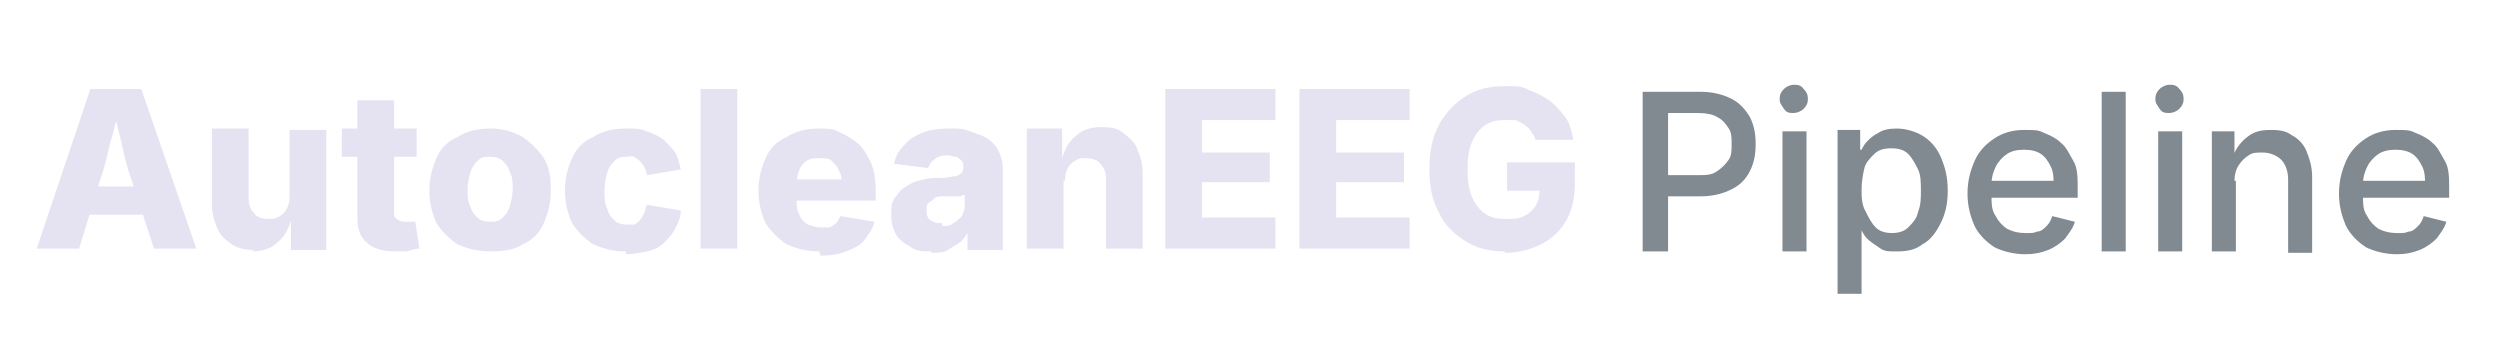 <?xml version="1.0" encoding="UTF-8"?>
<svg id="Layer_1" xmlns="http://www.w3.org/2000/svg" version="1.1" viewBox="0 0 177 24">
  <!-- Generator: Adobe Illustrator 29.6.1, SVG Export Plug-In . SVG Version: 2.1.1 Build 9)  -->
  <defs>
    <style>
      .st0 {
        fill: #e5e3f2;
      }

      .st1 {
        fill: #818991;
      }
    </style>
  </defs>
  <g>
    <path class="st0" d="M2.6,17.6l3.8-11.3h3.6l3.9,11.3h-3l-1.6-4.9c-.3-.8-.5-1.7-.7-2.6-.2-.9-.5-1.9-.7-2.9h.6c-.2,1-.4,2-.7,2.9-.2.9-.4,1.8-.7,2.6l-1.5,4.9h-3ZM5.2,15.2v-2h6.1v2h-6.1Z"/>
    <path class="st0" d="M18,17.7c-.6,0-1.1-.1-1.6-.4-.4-.3-.8-.6-1-1.1-.2-.5-.4-1-.4-1.7v-5.4h2.6v4.9c0,.5.1.8.4,1.1.2.3.6.4,1,.4s.5,0,.8-.2c.2-.1.4-.3.5-.5s.2-.5.2-.8v-4.8h2.6v8.5h-2.5v-2.1s0,0,0,0c-.2.7-.5,1.2-1,1.6-.4.4-1,.6-1.8.6Z"/>
    <path class="st0" d="M29.5,9.1v2h-5.3v-2h5.3ZM25.3,7.1h2.6v7.9c0,.2,0,.4.2.5.1.1.3.2.5.2s.2,0,.4,0,.3,0,.4,0l.3,1.9c-.3,0-.6.1-.9.2-.3,0-.5,0-.8,0-.9,0-1.6-.2-2-.6-.5-.4-.7-1-.7-1.8V7.1Z"/>
    <path class="st0" d="M34.7,17.8c-.9,0-1.6-.2-2.3-.5-.6-.4-1.1-.9-1.5-1.5-.3-.7-.5-1.4-.5-2.3s.2-1.6.5-2.3c.3-.7.8-1.2,1.5-1.5.6-.4,1.4-.6,2.3-.6s1.6.2,2.3.6c.6.4,1.1.9,1.5,1.5s.5,1.4.5,2.3-.2,1.6-.5,2.3-.8,1.2-1.5,1.5c-.6.4-1.4.5-2.3.5ZM34.7,15.7c.3,0,.6,0,.9-.3s.4-.5.5-.8c.1-.4.2-.8.2-1.2s0-.9-.2-1.2c-.1-.4-.3-.6-.5-.8s-.5-.3-.9-.3-.6,0-.9.3-.4.5-.5.8c-.1.4-.2.8-.2,1.2s0,.9.2,1.2c.1.4.3.6.5.8s.5.3.9.3Z"/>
    <path class="st0" d="M44.3,17.8c-.9,0-1.6-.2-2.3-.5-.6-.4-1.1-.9-1.5-1.5-.3-.7-.5-1.4-.5-2.3s.2-1.6.5-2.3c.3-.7.8-1.2,1.5-1.5.6-.4,1.4-.6,2.3-.6s1,0,1.5.2.8.3,1.2.6c.3.3.6.6.8.9s.3.8.4,1.2l-2.4.4c0-.2-.1-.4-.2-.6s-.2-.3-.3-.4c-.1-.1-.3-.2-.4-.3s-.3,0-.5,0c-.3,0-.6,0-.9.3s-.4.5-.5.8-.2.8-.2,1.3,0,.9.2,1.3c.1.4.3.6.5.8.2.2.5.3.9.3s.4,0,.5,0,.3-.2.4-.3c.1-.1.2-.3.3-.5s.1-.4.2-.6l2.4.4c0,.5-.2.9-.4,1.3s-.5.7-.8,1c-.3.3-.7.5-1.2.6-.5.1-1,.2-1.5.2Z"/>
    <path class="st0" d="M52.2,6.3v11.3h-2.6V6.3h2.6Z"/>
    <path class="st0" d="M58,17.8c-.9,0-1.6-.2-2.3-.5-.6-.4-1.1-.9-1.5-1.5-.3-.7-.5-1.4-.5-2.3s.2-1.6.5-2.3c.3-.7.8-1.2,1.5-1.5.6-.4,1.4-.6,2.2-.6s1.1,0,1.6.3c.5.2.9.5,1.3.8.4.4.6.8.9,1.4.2.5.3,1.2.3,1.9v.7h-7.3v-1.5h6.1l-1.2.4c0-.4,0-.7-.2-1-.1-.3-.3-.5-.5-.7-.2-.2-.5-.2-.9-.2s-.6,0-.9.2-.4.4-.5.6c-.1.3-.2.6-.2,1v1.1c0,.4,0,.8.2,1.1.1.3.3.5.6.7.3.1.6.2.9.2s.5,0,.6,0,.4-.2.5-.3.2-.3.3-.5l2.4.4c-.1.5-.4.9-.7,1.3-.3.4-.8.6-1.3.8s-1.1.3-1.8.3Z"/>
    <path class="st0" d="M65.9,17.8c-.5,0-1,0-1.4-.3-.4-.2-.8-.5-1-.8s-.4-.8-.4-1.4,0-.9.2-1.2c.2-.3.4-.6.7-.8.3-.2.6-.4,1-.5.4-.1.8-.2,1.2-.2.5,0,.9,0,1.2-.1.3,0,.5-.1.6-.2.1,0,.2-.2.2-.4h0c0-.2,0-.4-.1-.5s-.2-.2-.4-.3c-.2,0-.4-.1-.6-.1s-.5,0-.6.1c-.2,0-.3.2-.5.3-.1.1-.2.3-.3.5l-2.4-.3c.1-.5.3-.9.7-1.3.3-.4.8-.7,1.3-.9.5-.2,1.1-.3,1.9-.3s1,0,1.5.2.9.3,1.2.5c.3.2.6.5.8.9s.3.8.3,1.2v5.8h-2.5v-1.2h0c-.2.3-.3.5-.6.7s-.5.3-.8.5-.7.2-1.1.2ZM66.7,16c.3,0,.6,0,.8-.2.2-.1.4-.3.6-.5.1-.2.2-.5.2-.7v-.8c0,0-.2,0-.3.1-.1,0-.2,0-.4,0-.1,0-.3,0-.4,0-.1,0-.3,0-.4,0-.3,0-.5,0-.7.2s-.3.2-.4.3-.1.3-.1.5,0,.3.1.5.2.2.4.3.3.1.6.1Z"/>
    <path class="st0" d="M75.3,12.8v4.8h-2.6v-8.5h2.5v2.1c0,0,0,0,0,0,.2-.7.5-1.2,1-1.6.4-.4,1-.6,1.8-.6s1.1.1,1.5.4c.4.3.8.6,1,1.1.2.5.4,1,.4,1.7v5.4h-2.6v-4.9c0-.5-.1-.8-.4-1.1-.2-.3-.6-.4-1-.4s-.5,0-.8.2c-.2.1-.4.3-.5.5-.1.2-.2.5-.2.9Z"/>
    <path class="st0" d="M82.5,17.6V6.3h7.8v2.2h-5.2v2.3h4.8v2.1h-4.8v2.5h5.2v2.2h-7.8Z"/>
    <path class="st0" d="M92,17.6V6.3h7.8v2.2h-5.2v2.3h4.8v2.1h-4.8v2.5h5.2v2.2h-7.8Z"/>
    <path class="st0" d="M106.6,17.8c-1.1,0-2-.2-2.8-.7-.8-.5-1.5-1.1-1.9-2-.5-.9-.7-1.9-.7-3.1s.2-2.3.7-3.2c.5-.9,1.1-1.5,1.9-2s1.7-.7,2.7-.7,1.3,0,1.8.3c.6.2,1.1.5,1.5.8.4.3.8.8,1.1,1.2.3.5.4,1,.5,1.5h-2.7c0-.2-.2-.4-.3-.6s-.3-.3-.5-.5c-.2-.1-.4-.2-.6-.3-.2,0-.5,0-.8,0-.5,0-1,.1-1.4.4-.4.3-.7.7-.9,1.2-.2.5-.3,1.1-.3,1.9s.1,1.4.3,1.9c.2.5.5.9.9,1.2.4.3.9.4,1.5.4s.9,0,1.3-.2c.4-.2.6-.4.8-.7.2-.3.3-.7.3-1.1h.5c0,0-2.8,0-2.8,0v-2h4.8v1.5c0,1-.2,1.9-.6,2.6-.4.7-1,1.3-1.8,1.7-.8.4-1.6.6-2.6.6Z"/>
  </g>
  <g>
    <path class="st1" d="M116.3,17.8V6.5h4.1c.9,0,1.6.2,2.2.5s1,.8,1.3,1.3c.3.6.4,1.2.4,1.9s-.1,1.3-.4,1.9-.7,1-1.3,1.3-1.3.5-2.2.5h-2.8v-1.5h2.6c.6,0,1,0,1.4-.3.3-.2.6-.5.8-.8.2-.3.2-.7.2-1.1s0-.8-.2-1.1c-.2-.3-.4-.6-.8-.8-.3-.2-.8-.3-1.4-.3h-2.1v9.8h-1.7Z"/>
    <path class="st1" d="M127,8c-.3,0-.5,0-.7-.3s-.3-.4-.3-.7.1-.5.3-.7.5-.3.7-.3.5,0,.7.3c.2.2.3.4.3.7s-.1.5-.3.7c-.2.2-.5.3-.7.3ZM126.2,17.8v-8.5h1.7v8.5h-1.7Z"/>
    <path class="st1" d="M130.1,20.9v-11.7h1.6v1.4h.1c.1-.2.2-.4.4-.6.2-.2.4-.4.8-.6.3-.2.7-.3,1.3-.3s1.3.2,1.8.5c.5.3,1,.8,1.3,1.5s.5,1.4.5,2.4-.2,1.7-.5,2.3-.7,1.2-1.3,1.5c-.5.4-1.1.5-1.8.5s-.9,0-1.3-.3c-.3-.2-.6-.4-.8-.6-.2-.2-.3-.4-.4-.6h0v4.5h-1.7ZM133.9,16.5c.5,0,.9-.1,1.2-.4.3-.3.6-.6.7-1.1.2-.5.2-1,.2-1.5s0-1.1-.2-1.5c-.2-.4-.4-.8-.7-1.1s-.7-.4-1.2-.4-.9.1-1.2.4-.6.6-.7,1-.2,1-.2,1.5,0,1.1.3,1.6c.2.4.4.8.7,1.1s.7.4,1.2.4Z"/>
    <path class="st1" d="M143.4,18c-.8,0-1.6-.2-2.2-.5-.6-.4-1.1-.9-1.4-1.5-.3-.7-.5-1.4-.5-2.3s.2-1.6.5-2.3.8-1.2,1.4-1.6,1.3-.6,2.1-.6,1,0,1.4.2c.5.2.9.4,1.2.7.4.3.6.8.9,1.3s.3,1.2.3,2v.6h-6.8v-1.2h5.9l-.8.4c0-.5,0-1-.2-1.4s-.4-.7-.7-.9-.7-.3-1.2-.3-.9.1-1.2.3-.6.5-.8.9c-.2.4-.3.8-.3,1.2v.8c0,.6,0,1.1.3,1.5.2.4.5.7.8.9.4.2.8.3,1.3.3s.6,0,.8-.1c.3,0,.5-.2.7-.4.2-.2.3-.4.4-.7l1.6.4c-.1.4-.4.8-.7,1.2-.3.3-.7.6-1.2.8-.5.2-1,.3-1.6.3Z"/>
    <path class="st1" d="M150.5,6.5v11.3h-1.7V6.5h1.7Z"/>
    <path class="st1" d="M153.6,8c-.3,0-.5,0-.7-.3s-.3-.4-.3-.7.1-.5.3-.7.5-.3.7-.3.5,0,.7.3c.2.2.3.4.3.7s-.1.5-.3.7c-.2.2-.5.3-.7.3ZM152.8,17.8v-8.5h1.7v8.5h-1.7Z"/>
    <path class="st1" d="M158.3,12.8v5h-1.7v-8.5h1.6v2.1s-.2,0-.2,0c.2-.8.6-1.3,1.1-1.7s1-.5,1.7-.5,1.1.1,1.5.4c.4.2.8.6,1,1.1.2.5.4,1.1.4,1.8v5.4h-1.7v-5.2c0-.6-.2-1.1-.5-1.4-.3-.3-.8-.5-1.3-.5s-.7,0-1,.2c-.3.2-.5.4-.7.7-.2.3-.3.7-.3,1.1Z"/>
    <path class="st1" d="M169.7,18c-.8,0-1.6-.2-2.2-.5-.6-.4-1.1-.9-1.4-1.5-.3-.7-.5-1.4-.5-2.3s.2-1.6.5-2.3.8-1.2,1.4-1.6,1.3-.6,2.1-.6,1,0,1.4.2c.5.2.9.4,1.2.7.4.3.6.8.9,1.3s.3,1.2.3,2v.6h-6.8v-1.2h5.9l-.8.4c0-.5,0-1-.2-1.4s-.4-.7-.7-.9-.7-.3-1.2-.3-.9.1-1.2.3-.6.5-.8.9c-.2.4-.3.8-.3,1.2v.8c0,.6,0,1.1.3,1.5.2.4.5.7.8.9.4.2.8.3,1.3.3s.6,0,.8-.1c.3,0,.5-.2.7-.4.2-.2.3-.4.4-.7l1.6.4c-.1.4-.4.8-.7,1.2-.3.3-.7.6-1.2.8-.5.2-1,.3-1.6.3Z"/>
  </g>
</svg>